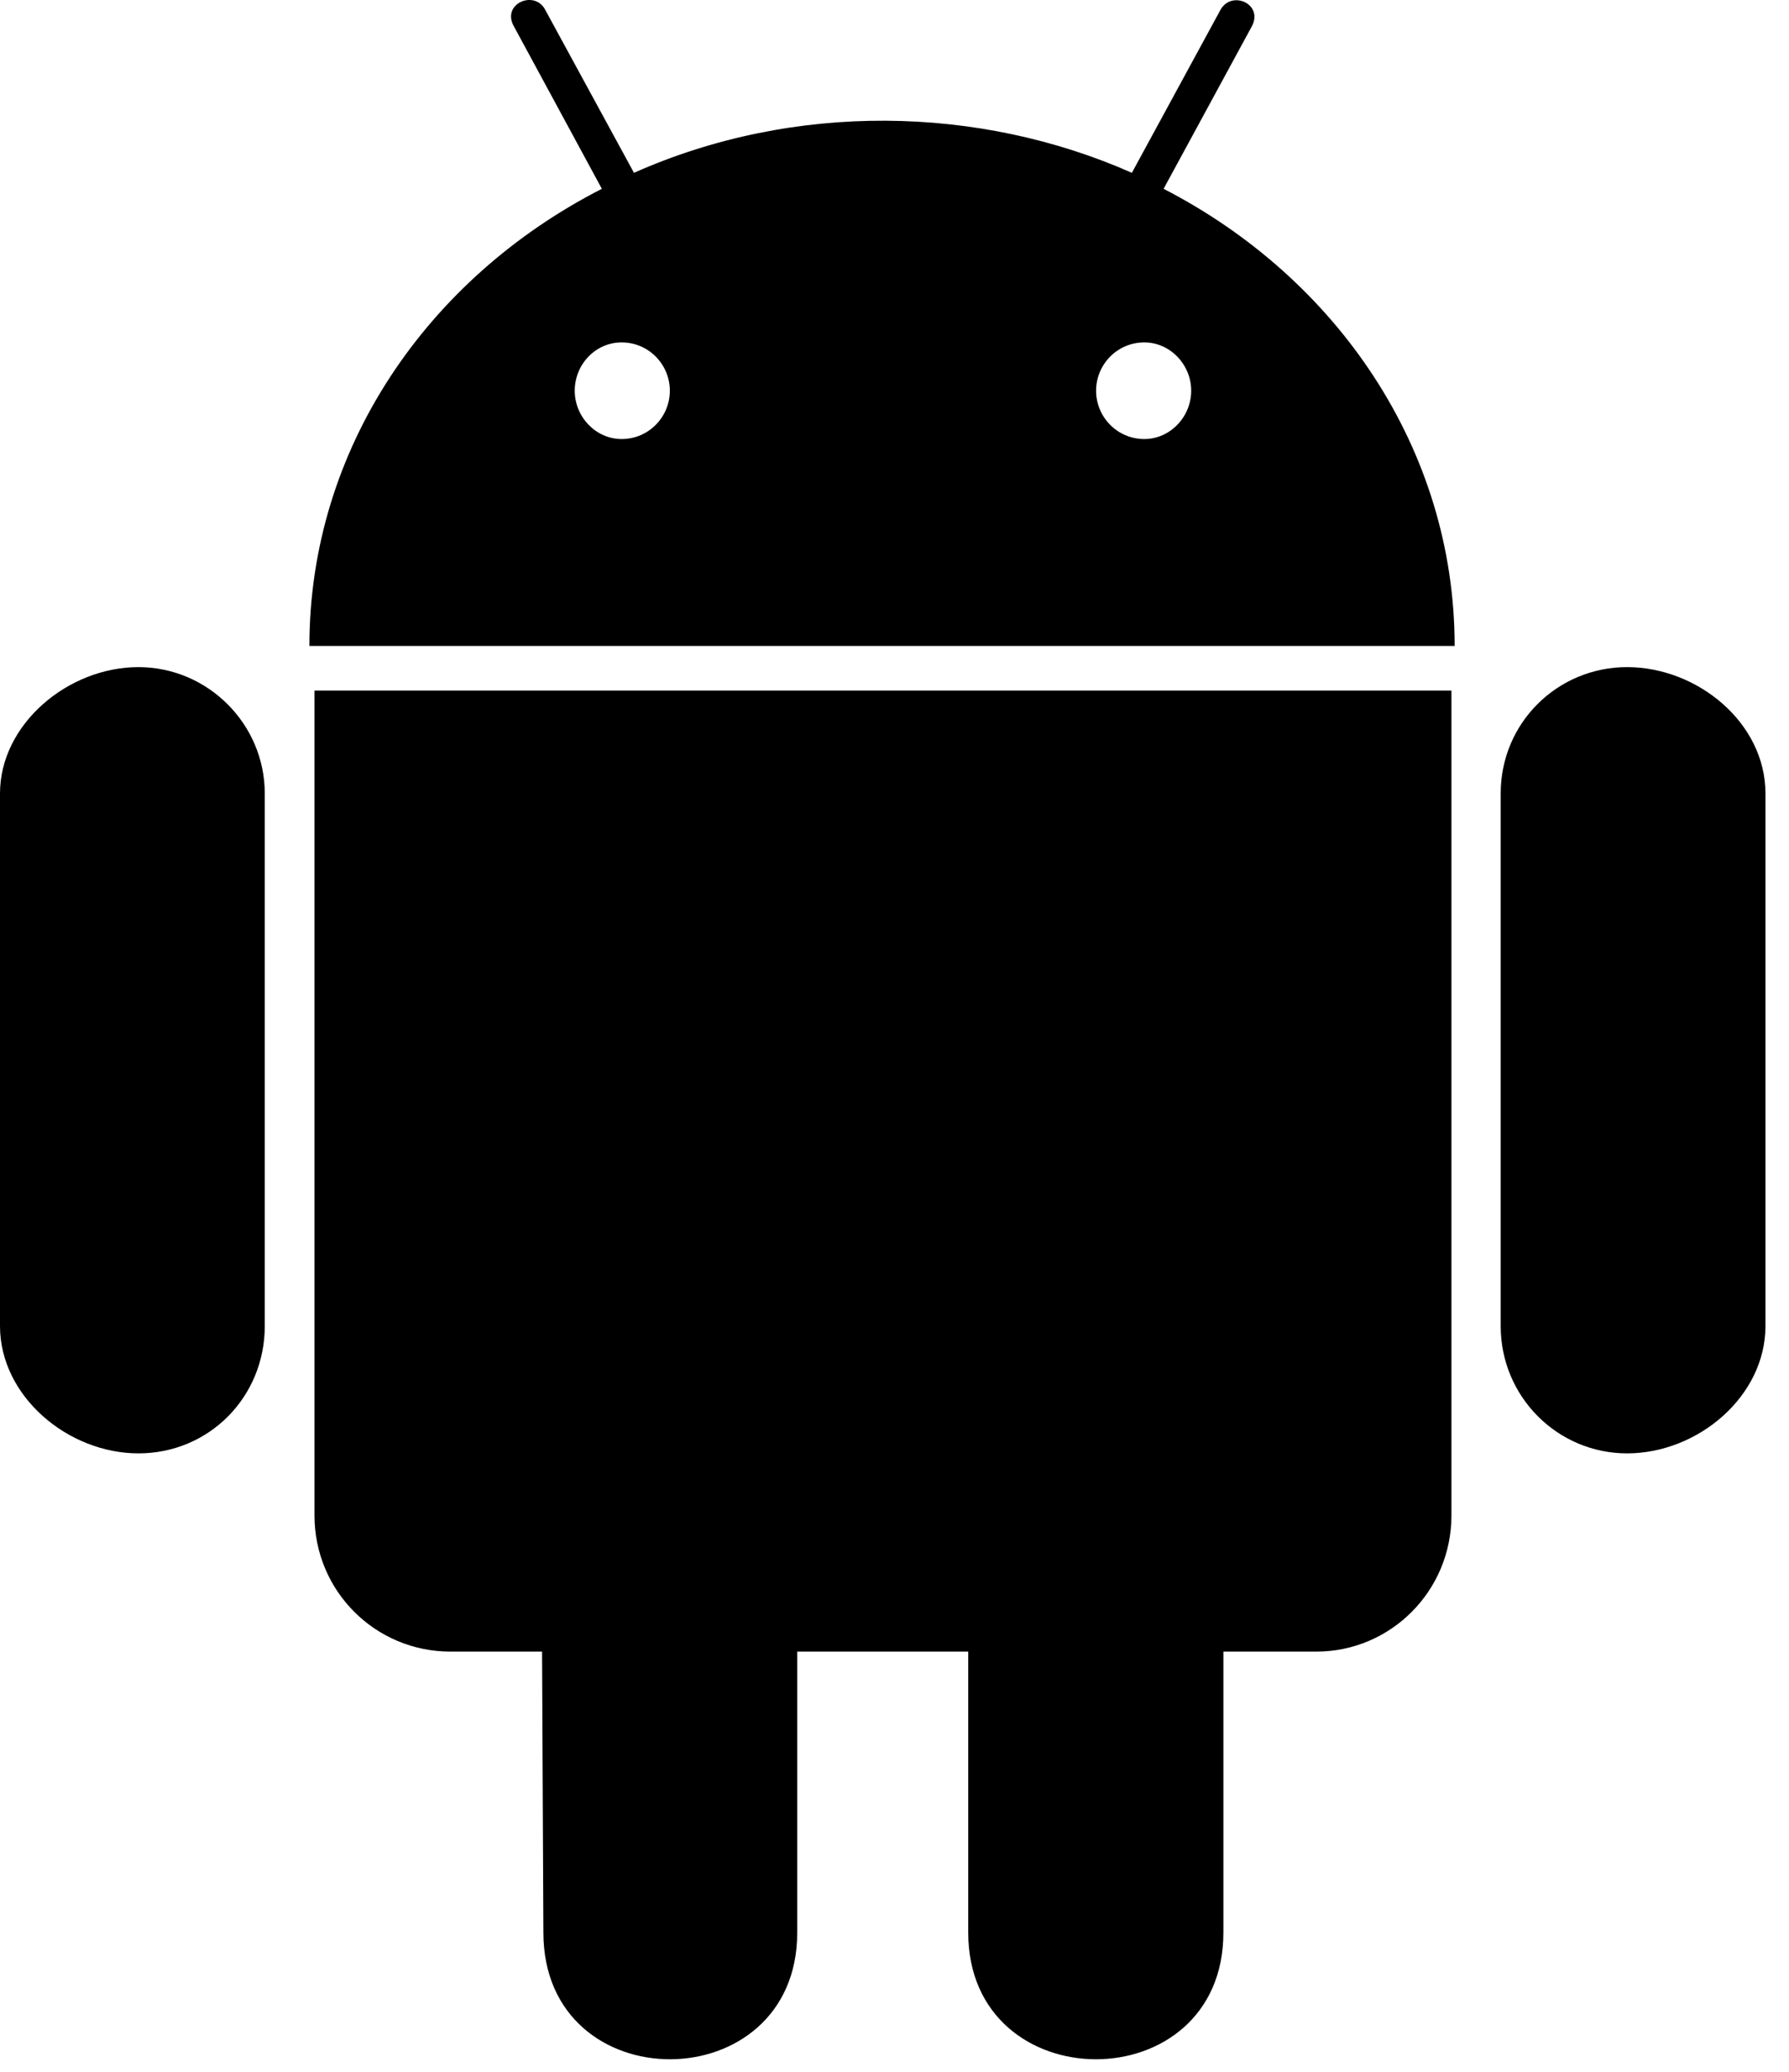 <svg width="19" height="22" viewBox="0 0 19 22" fill="none" xmlns="http://www.w3.org/2000/svg">
<path d="M2.812 8.426V14.081C2.812 14.833 2.222 15.433 1.47 15.433C0.723 15.433 0 14.828 0 14.081V8.426C0 7.689 0.723 7.084 1.47 7.084C2.207 7.084 2.812 7.689 2.812 8.426ZM3.34 16.092C3.34 16.893 3.984 17.538 4.785 17.538H5.757L5.771 20.521C5.771 22.323 8.467 22.308 8.467 20.521V17.538H10.283V20.521C10.283 22.313 12.993 22.318 12.993 20.521V17.538H13.979C14.771 17.538 15.415 16.893 15.415 16.092V7.333H3.34V16.092ZM15.449 6.859H3.286C3.286 4.769 4.536 2.953 6.392 2.005L5.459 0.282C5.322 0.043 5.669 -0.109 5.786 0.096L6.733 1.835C8.438 1.078 10.396 1.117 12.021 1.835L12.964 0.101C13.086 -0.109 13.428 0.047 13.291 0.287L12.358 2.005C14.199 2.953 15.449 4.769 15.449 6.859ZM7.114 4.149C7.114 3.871 6.89 3.636 6.602 3.636C6.323 3.636 6.104 3.871 6.104 4.149C6.104 4.427 6.328 4.662 6.602 4.662C6.89 4.662 7.114 4.427 7.114 4.149ZM12.651 4.149C12.651 3.871 12.427 3.636 12.153 3.636C11.865 3.636 11.641 3.871 11.641 4.149C11.641 4.427 11.865 4.662 12.153 4.662C12.427 4.662 12.651 4.427 12.651 4.149ZM17.28 7.084C16.543 7.084 15.938 7.674 15.938 8.426V14.081C15.938 14.833 16.543 15.433 17.28 15.433C18.032 15.433 18.75 14.828 18.75 14.081V8.426C18.75 7.674 18.027 7.084 17.28 7.084Z" fill="black"/>
</svg>
